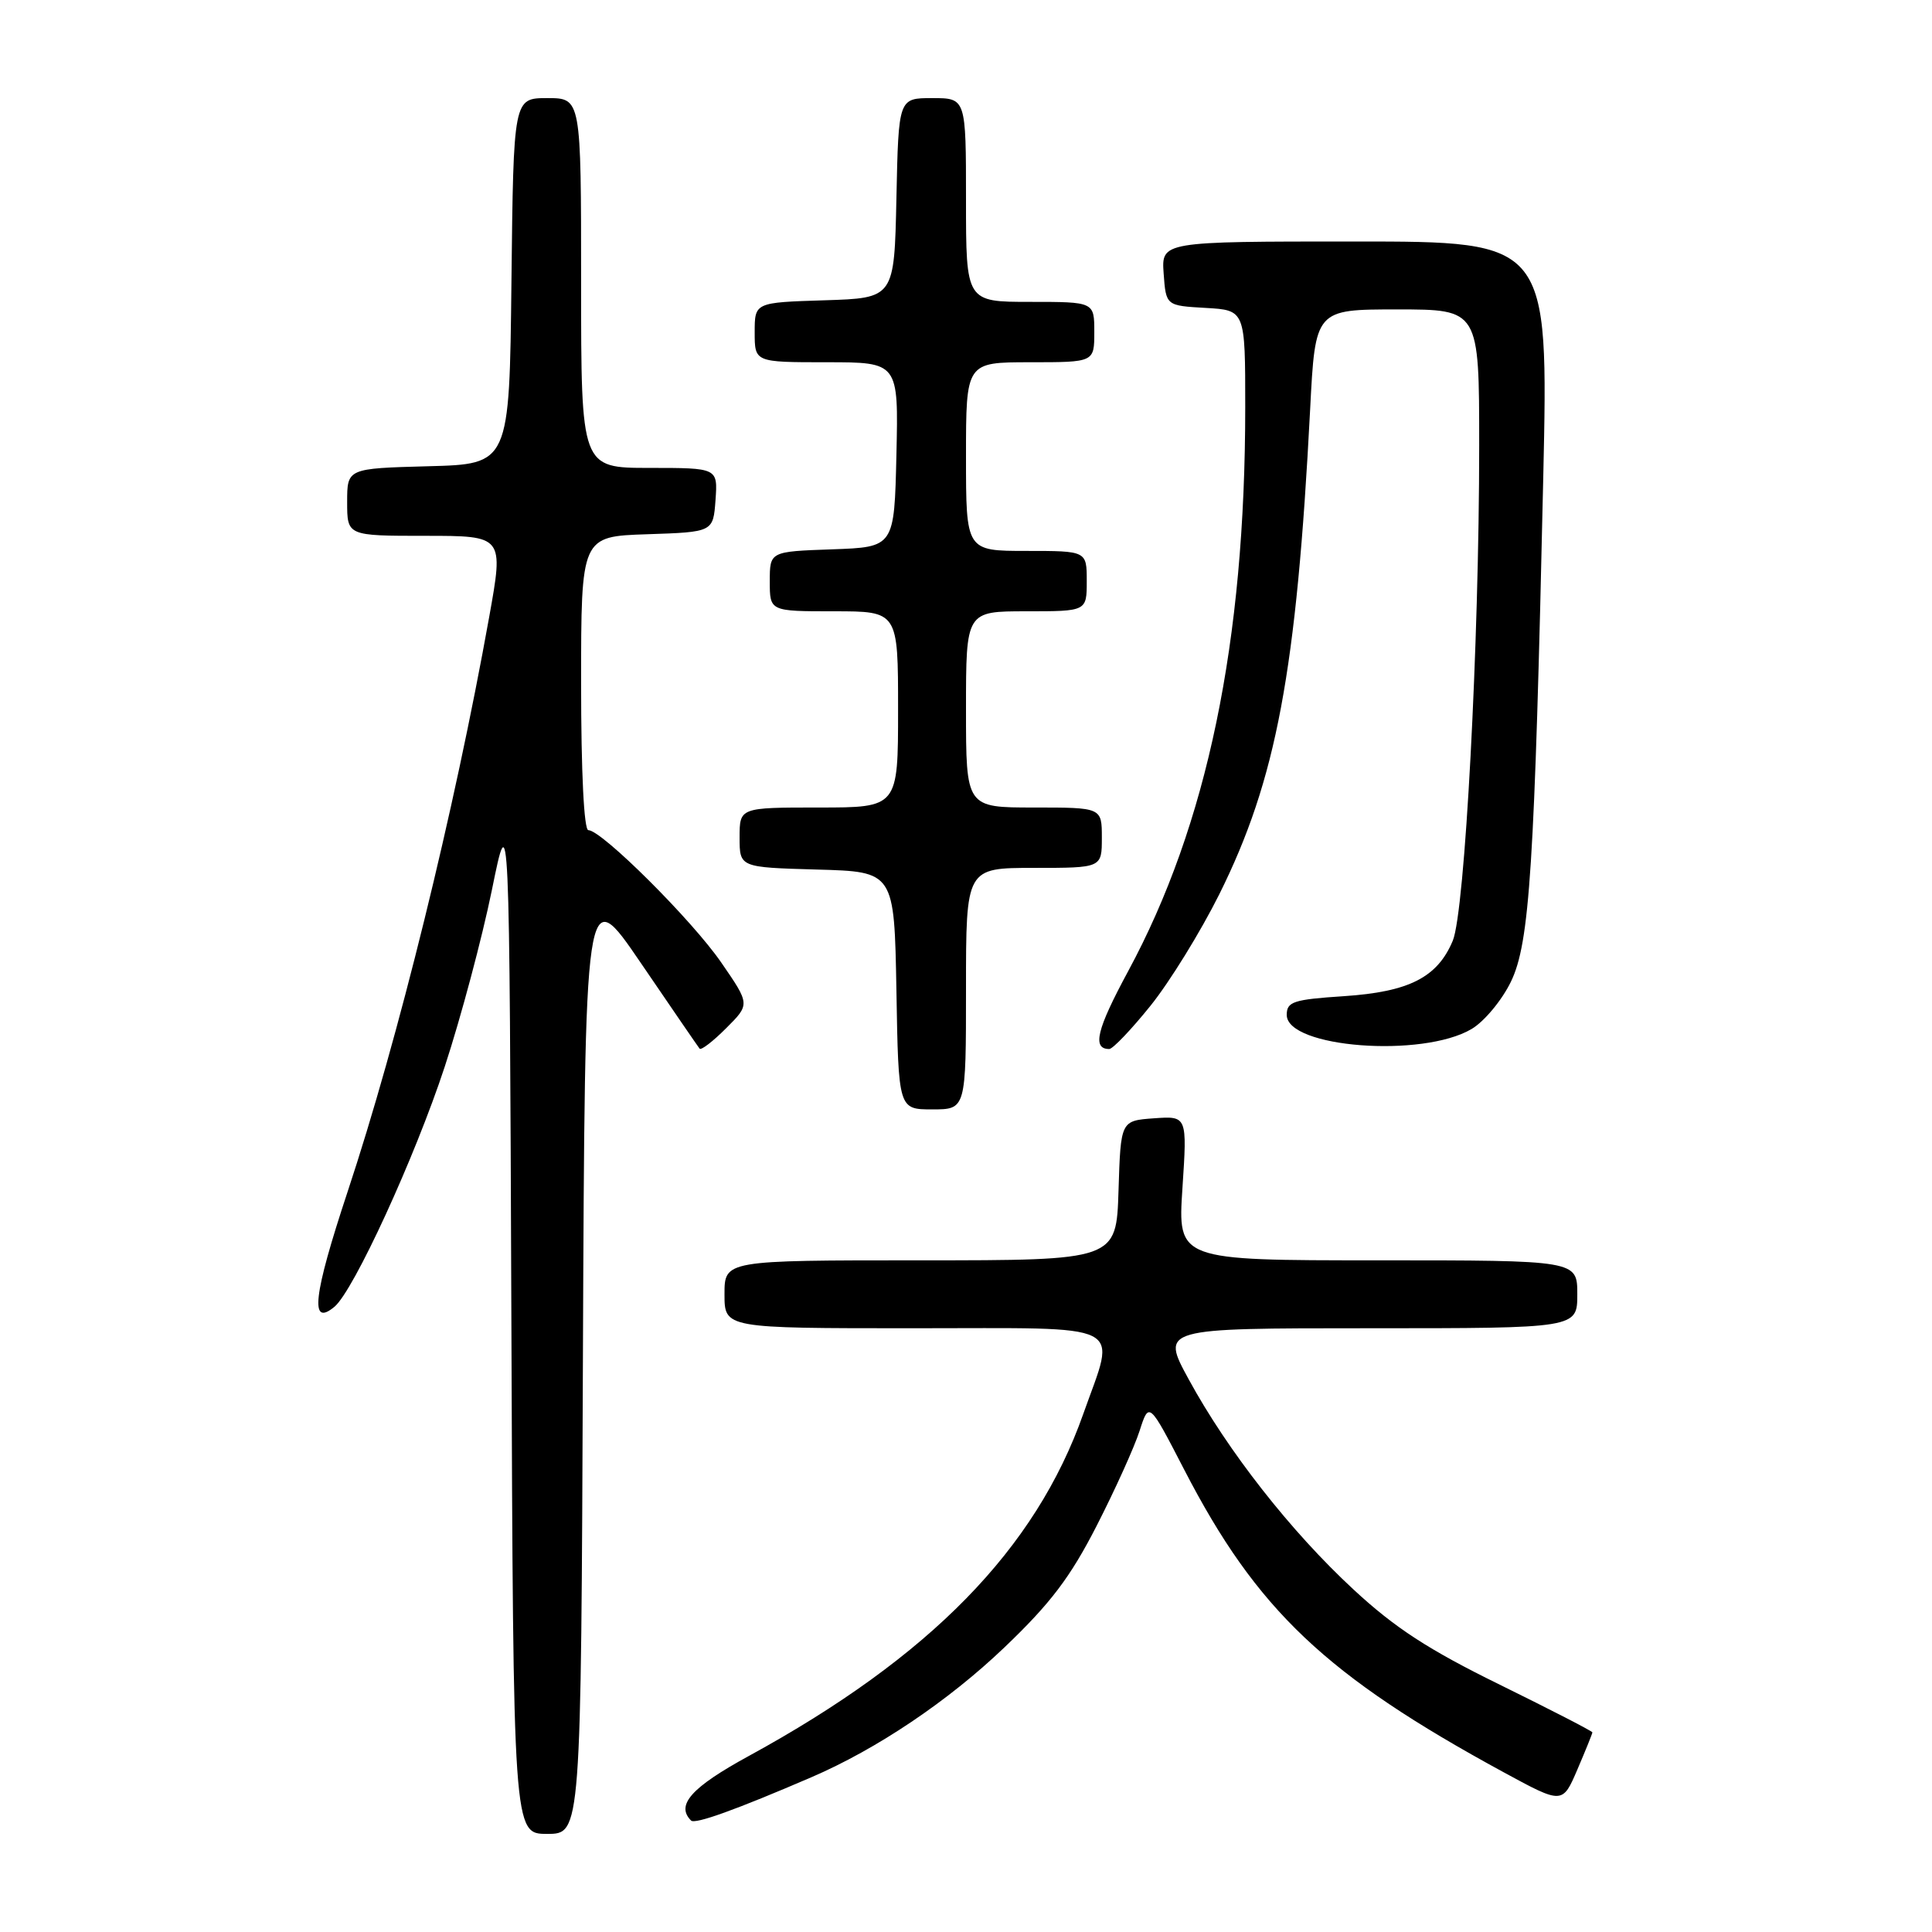 <?xml version="1.0" encoding="UTF-8" standalone="no"?>
<!DOCTYPE svg PUBLIC "-//W3C//DTD SVG 1.1//EN" "http://www.w3.org/Graphics/SVG/1.1/DTD/svg11.dtd" >
<svg xmlns="http://www.w3.org/2000/svg" xmlns:xlink="http://www.w3.org/1999/xlink" version="1.1" viewBox="0 0 256 256">
 <g >
 <path fill="currentColor"
d=" M 77.24 179.86 C 77.50 116.72 77.50 116.72 84.92 127.61 C 89.00 133.60 92.50 138.70 92.70 138.95 C 92.90 139.20 94.49 137.98 96.22 136.24 C 99.39 133.08 99.39 133.08 95.57 127.54 C 91.71 121.93 79.73 110.00 77.96 110.00 C 77.38 110.00 77.00 102.35 77.00 90.54 C 77.00 71.08 77.00 71.08 85.75 70.79 C 94.50 70.50 94.50 70.50 94.81 66.25 C 95.11 62.00 95.11 62.00 86.06 62.00 C 77.00 62.00 77.00 62.00 77.00 37.50 C 77.00 13.00 77.00 13.00 72.52 13.00 C 68.04 13.00 68.04 13.00 67.77 37.25 C 67.50 61.50 67.50 61.50 56.75 61.78 C 46.00 62.07 46.00 62.07 46.00 66.53 C 46.00 71.00 46.00 71.00 56.37 71.00 C 66.75 71.00 66.75 71.00 64.82 81.75 C 60.20 107.52 52.77 137.68 46.04 157.97 C 41.50 171.68 41.02 175.89 44.31 173.16 C 46.86 171.04 54.97 153.39 58.93 141.34 C 61.08 134.80 63.88 124.28 65.17 117.97 C 67.50 106.50 67.50 106.50 67.76 174.75 C 68.01 243.00 68.01 243.00 72.50 243.00 C 76.99 243.00 76.99 243.00 77.24 179.86 Z  M 107.50 235.50 C 116.20 231.76 125.66 225.39 133.08 218.30 C 139.21 212.45 141.82 209.00 145.31 202.18 C 147.75 197.41 150.31 191.75 151.00 189.60 C 152.25 185.71 152.25 185.71 156.92 194.75 C 166.54 213.37 175.69 222.03 199.27 234.85 C 207.04 239.07 207.04 239.07 209.02 234.45 C 210.11 231.91 211.00 229.70 211.00 229.55 C 211.00 229.39 205.48 226.55 198.73 223.23 C 189.27 218.59 184.83 215.70 179.35 210.62 C 171.04 202.93 162.69 192.28 157.50 182.75 C 153.82 176.00 153.82 176.00 181.41 176.00 C 209.00 176.00 209.00 176.00 209.00 171.50 C 209.00 167.00 209.00 167.00 182.53 167.00 C 156.05 167.00 156.05 167.00 156.68 157.43 C 157.31 147.87 157.31 147.87 152.91 148.18 C 148.50 148.50 148.50 148.50 148.21 157.75 C 147.92 167.00 147.92 167.00 121.96 167.00 C 96.00 167.00 96.00 167.00 96.00 171.50 C 96.00 176.00 96.00 176.00 121.00 176.00 C 149.89 176.00 147.90 175.00 143.54 187.35 C 137.22 205.26 123.25 219.55 99.25 232.66 C 91.61 236.83 89.51 239.18 91.57 241.23 C 92.09 241.76 97.54 239.79 107.50 235.50 Z  M 128.00 131.00 C 128.00 115.00 128.00 115.00 137.00 115.00 C 146.00 115.00 146.00 115.00 146.00 111.00 C 146.00 107.00 146.00 107.00 137.00 107.00 C 128.00 107.00 128.00 107.00 128.00 94.00 C 128.00 81.00 128.00 81.00 136.00 81.00 C 144.00 81.00 144.00 81.00 144.00 77.00 C 144.00 73.00 144.00 73.00 136.00 73.00 C 128.00 73.00 128.00 73.00 128.00 60.50 C 128.00 48.00 128.00 48.00 136.50 48.00 C 145.00 48.00 145.00 48.00 145.00 44.00 C 145.00 40.00 145.00 40.00 136.50 40.00 C 128.00 40.00 128.00 40.00 128.00 26.50 C 128.00 13.00 128.00 13.00 123.53 13.00 C 119.06 13.00 119.06 13.00 118.78 26.25 C 118.50 39.50 118.50 39.50 109.25 39.79 C 100.00 40.08 100.00 40.08 100.00 44.04 C 100.00 48.00 100.00 48.00 109.53 48.00 C 119.06 48.00 119.06 48.00 118.78 60.25 C 118.50 72.50 118.50 72.50 110.25 72.79 C 102.00 73.08 102.00 73.08 102.00 77.04 C 102.00 81.00 102.00 81.00 110.50 81.00 C 119.00 81.00 119.00 81.00 119.00 94.00 C 119.00 107.00 119.00 107.00 108.50 107.00 C 98.00 107.00 98.00 107.00 98.00 110.97 C 98.00 114.93 98.00 114.93 108.25 115.22 C 118.50 115.50 118.50 115.50 118.78 131.25 C 119.05 147.00 119.05 147.00 123.53 147.00 C 128.00 147.00 128.00 147.00 128.00 131.00 Z  M 152.46 133.25 C 155.00 130.09 159.09 123.45 161.56 118.50 C 169.12 103.30 171.80 89.04 173.60 54.25 C 174.28 41.00 174.28 41.00 185.14 41.00 C 196.00 41.00 196.00 41.00 196.00 59.06 C 196.00 85.29 194.11 120.81 192.50 124.65 C 190.47 129.51 186.71 131.43 178.05 132.00 C 171.37 132.44 170.50 132.73 170.50 134.48 C 170.50 138.83 188.46 140.21 194.99 136.35 C 196.67 135.36 199.01 132.54 200.20 130.09 C 202.70 124.93 203.34 114.94 204.49 63.25 C 205.18 32.00 205.18 32.00 179.53 32.00 C 153.89 32.00 153.89 32.00 154.19 36.25 C 154.50 40.50 154.50 40.50 159.75 40.80 C 165.00 41.10 165.00 41.10 165.00 53.95 C 165.00 85.06 159.96 109.30 149.48 128.70 C 145.32 136.40 144.68 139.00 146.98 139.00 C 147.45 139.00 149.92 136.41 152.46 133.25 Z "/>
</g>
</svg>